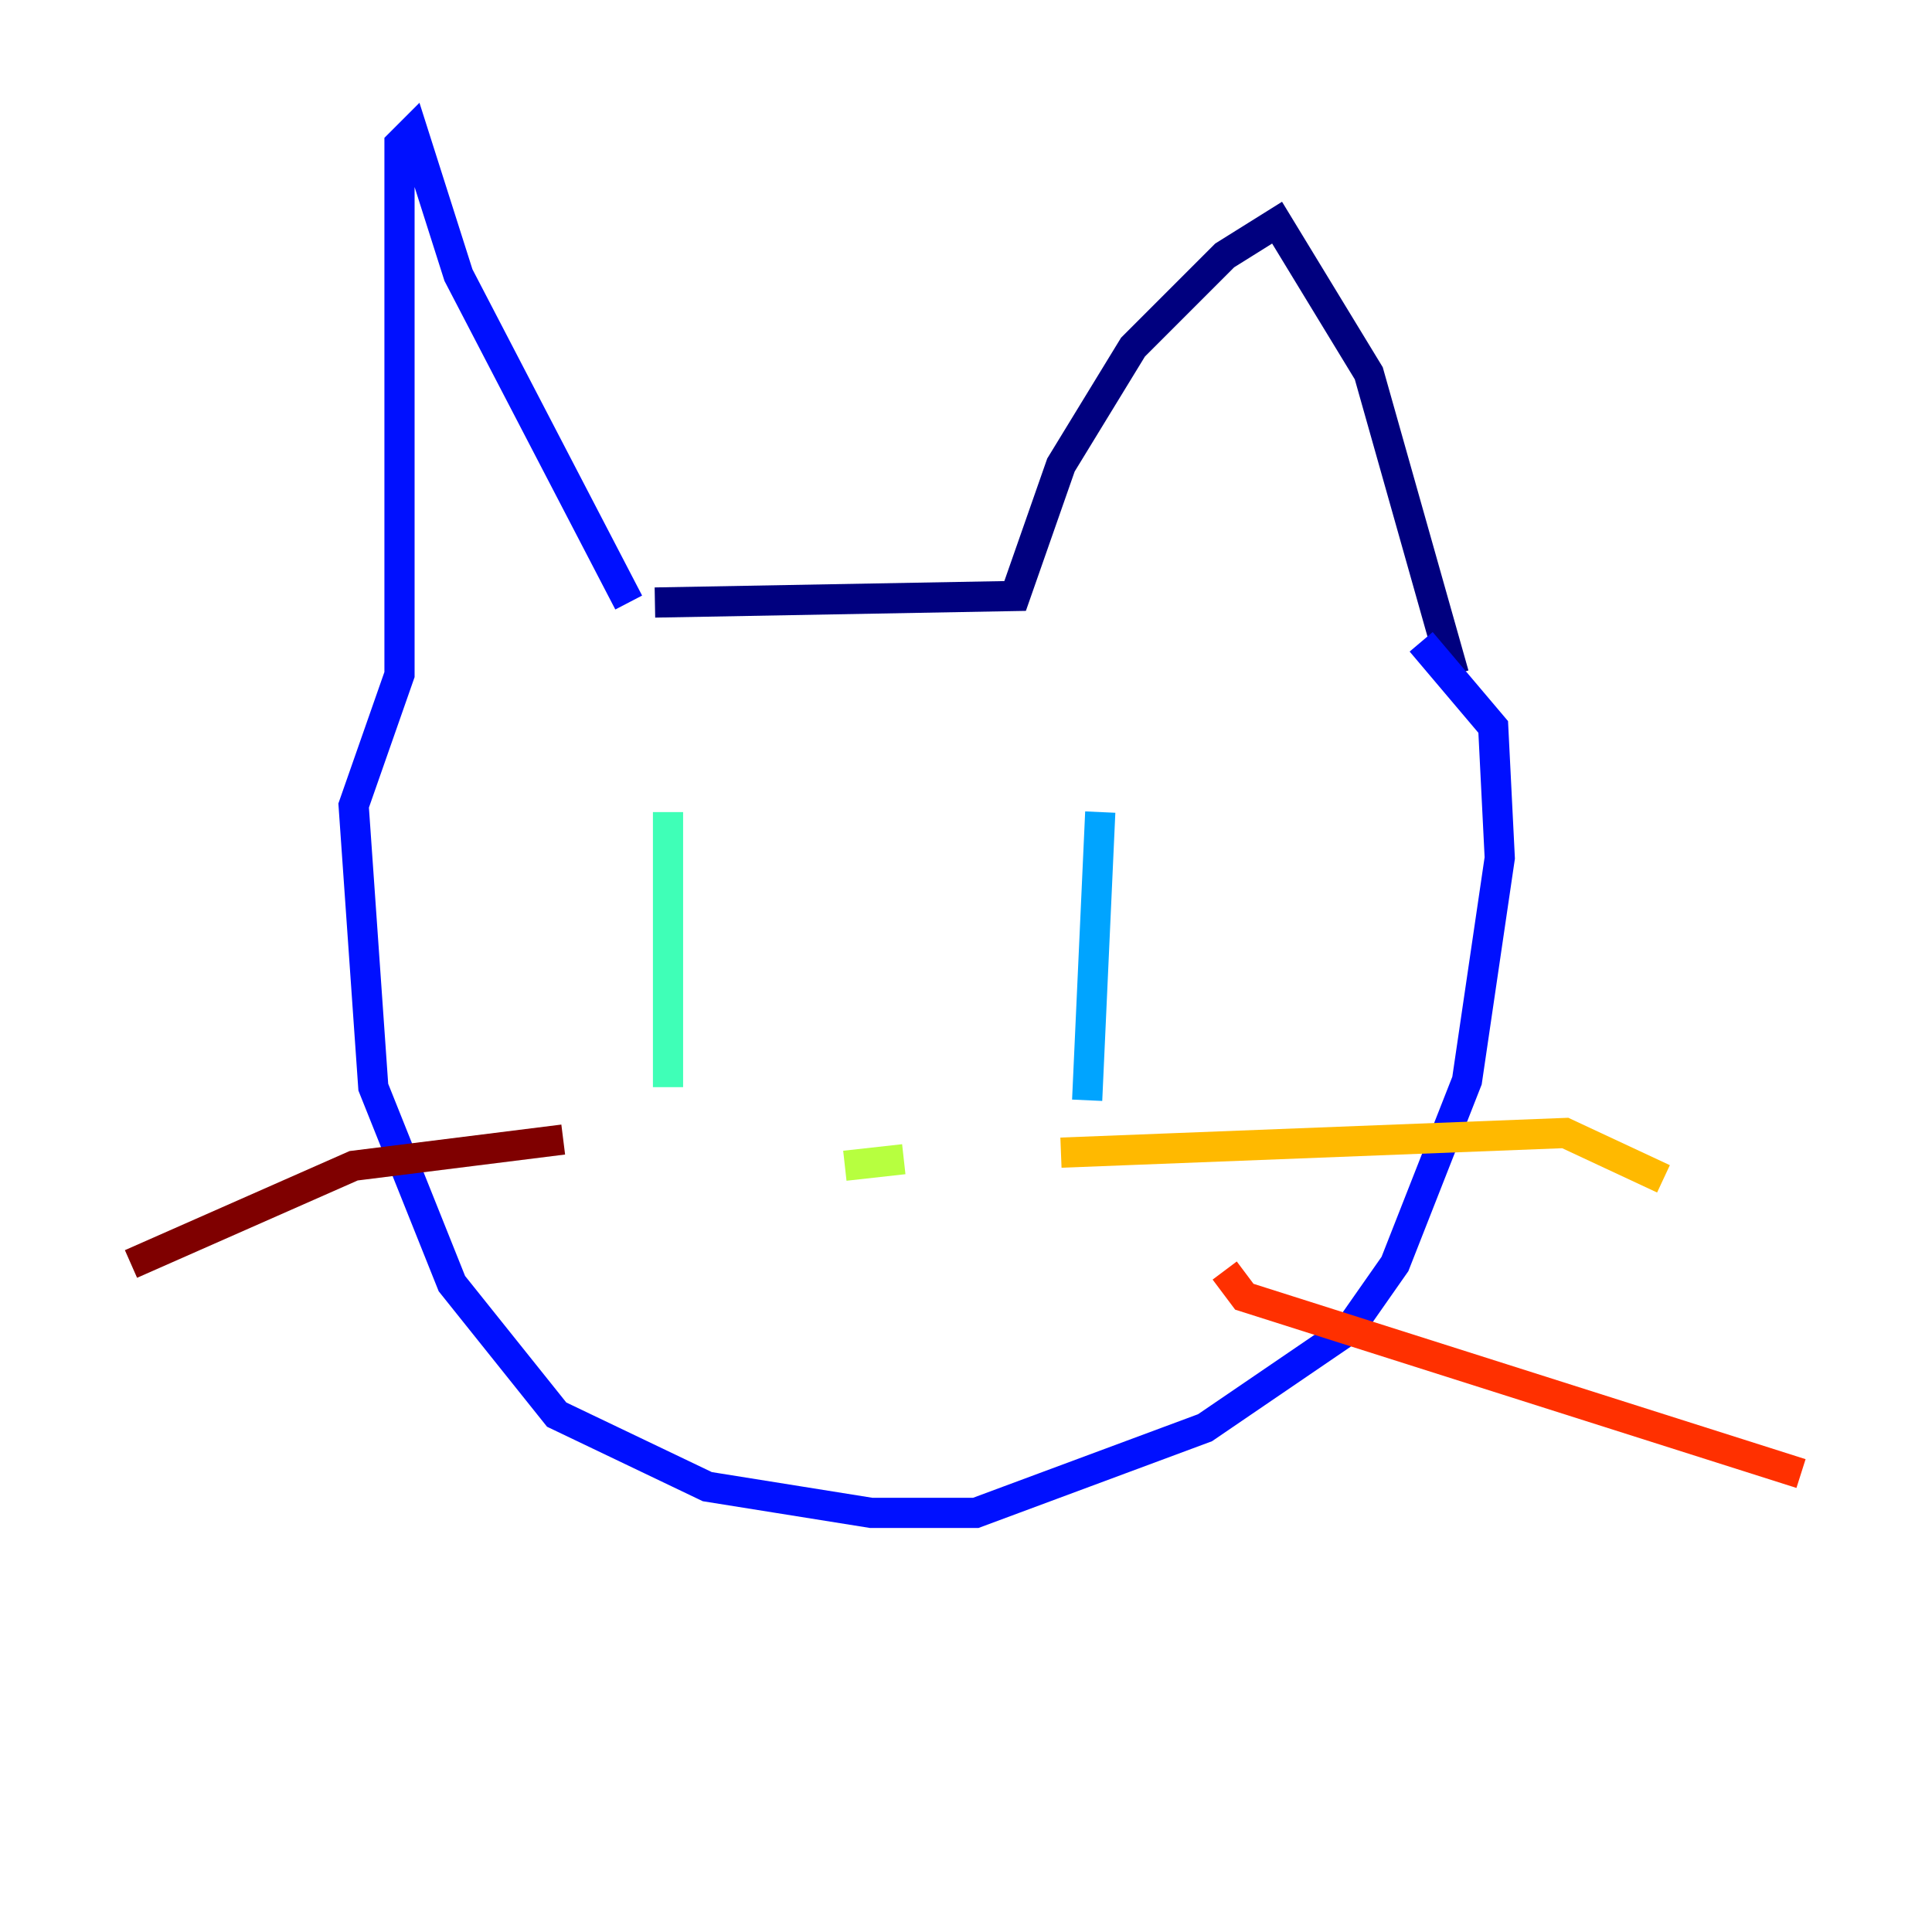 <?xml version="1.0" encoding="utf-8" ?>
<svg baseProfile="tiny" height="128" version="1.2" viewBox="0,0,128,128" width="128" xmlns="http://www.w3.org/2000/svg" xmlns:ev="http://www.w3.org/2001/xml-events" xmlns:xlink="http://www.w3.org/1999/xlink"><defs /><polyline fill="none" points="43.39,39.919 67.254,39.485 70.291,30.807 75.064,22.997 81.139,16.922 84.61,14.752 90.685,24.732 96.325,44.691" stroke="#00007f" stroke-width="2" /><polyline fill="none" points="41.654,39.919 30.373,18.224 27.336,8.678 26.468,9.546 26.468,44.691 23.43,53.37 24.732,72.027 29.939,85.044 36.881,93.722 46.861,98.495 57.709,100.231 64.651,100.231 79.837,94.59 89.383,88.081 92.42,83.742 97.193,71.593 99.363,56.841 98.929,48.163 94.156,42.522" stroke="#0010ff" stroke-width="2" /><polyline fill="none" points="72.895,53.803 72.027,72.895" stroke="#00a4ff" stroke-width="2" /><polyline fill="none" points="44.258,53.803 44.258,72.027" stroke="#3fffb7" stroke-width="2" /><polyline fill="none" points="55.973,77.234 59.878,76.8" stroke="#b7ff3f" stroke-width="2" /><polyline fill="none" points="70.291,76.366 103.702,75.064 110.21,78.102" stroke="#ffb900" stroke-width="2" /><polyline fill="none" points="81.139,84.176 82.441,85.912 119.322,97.627" stroke="#ff3000" stroke-width="2" /><polyline fill="none" points="37.315,75.498 23.43,77.234 8.678,83.742" stroke="#7f0000" stroke-width="2" /></svg>